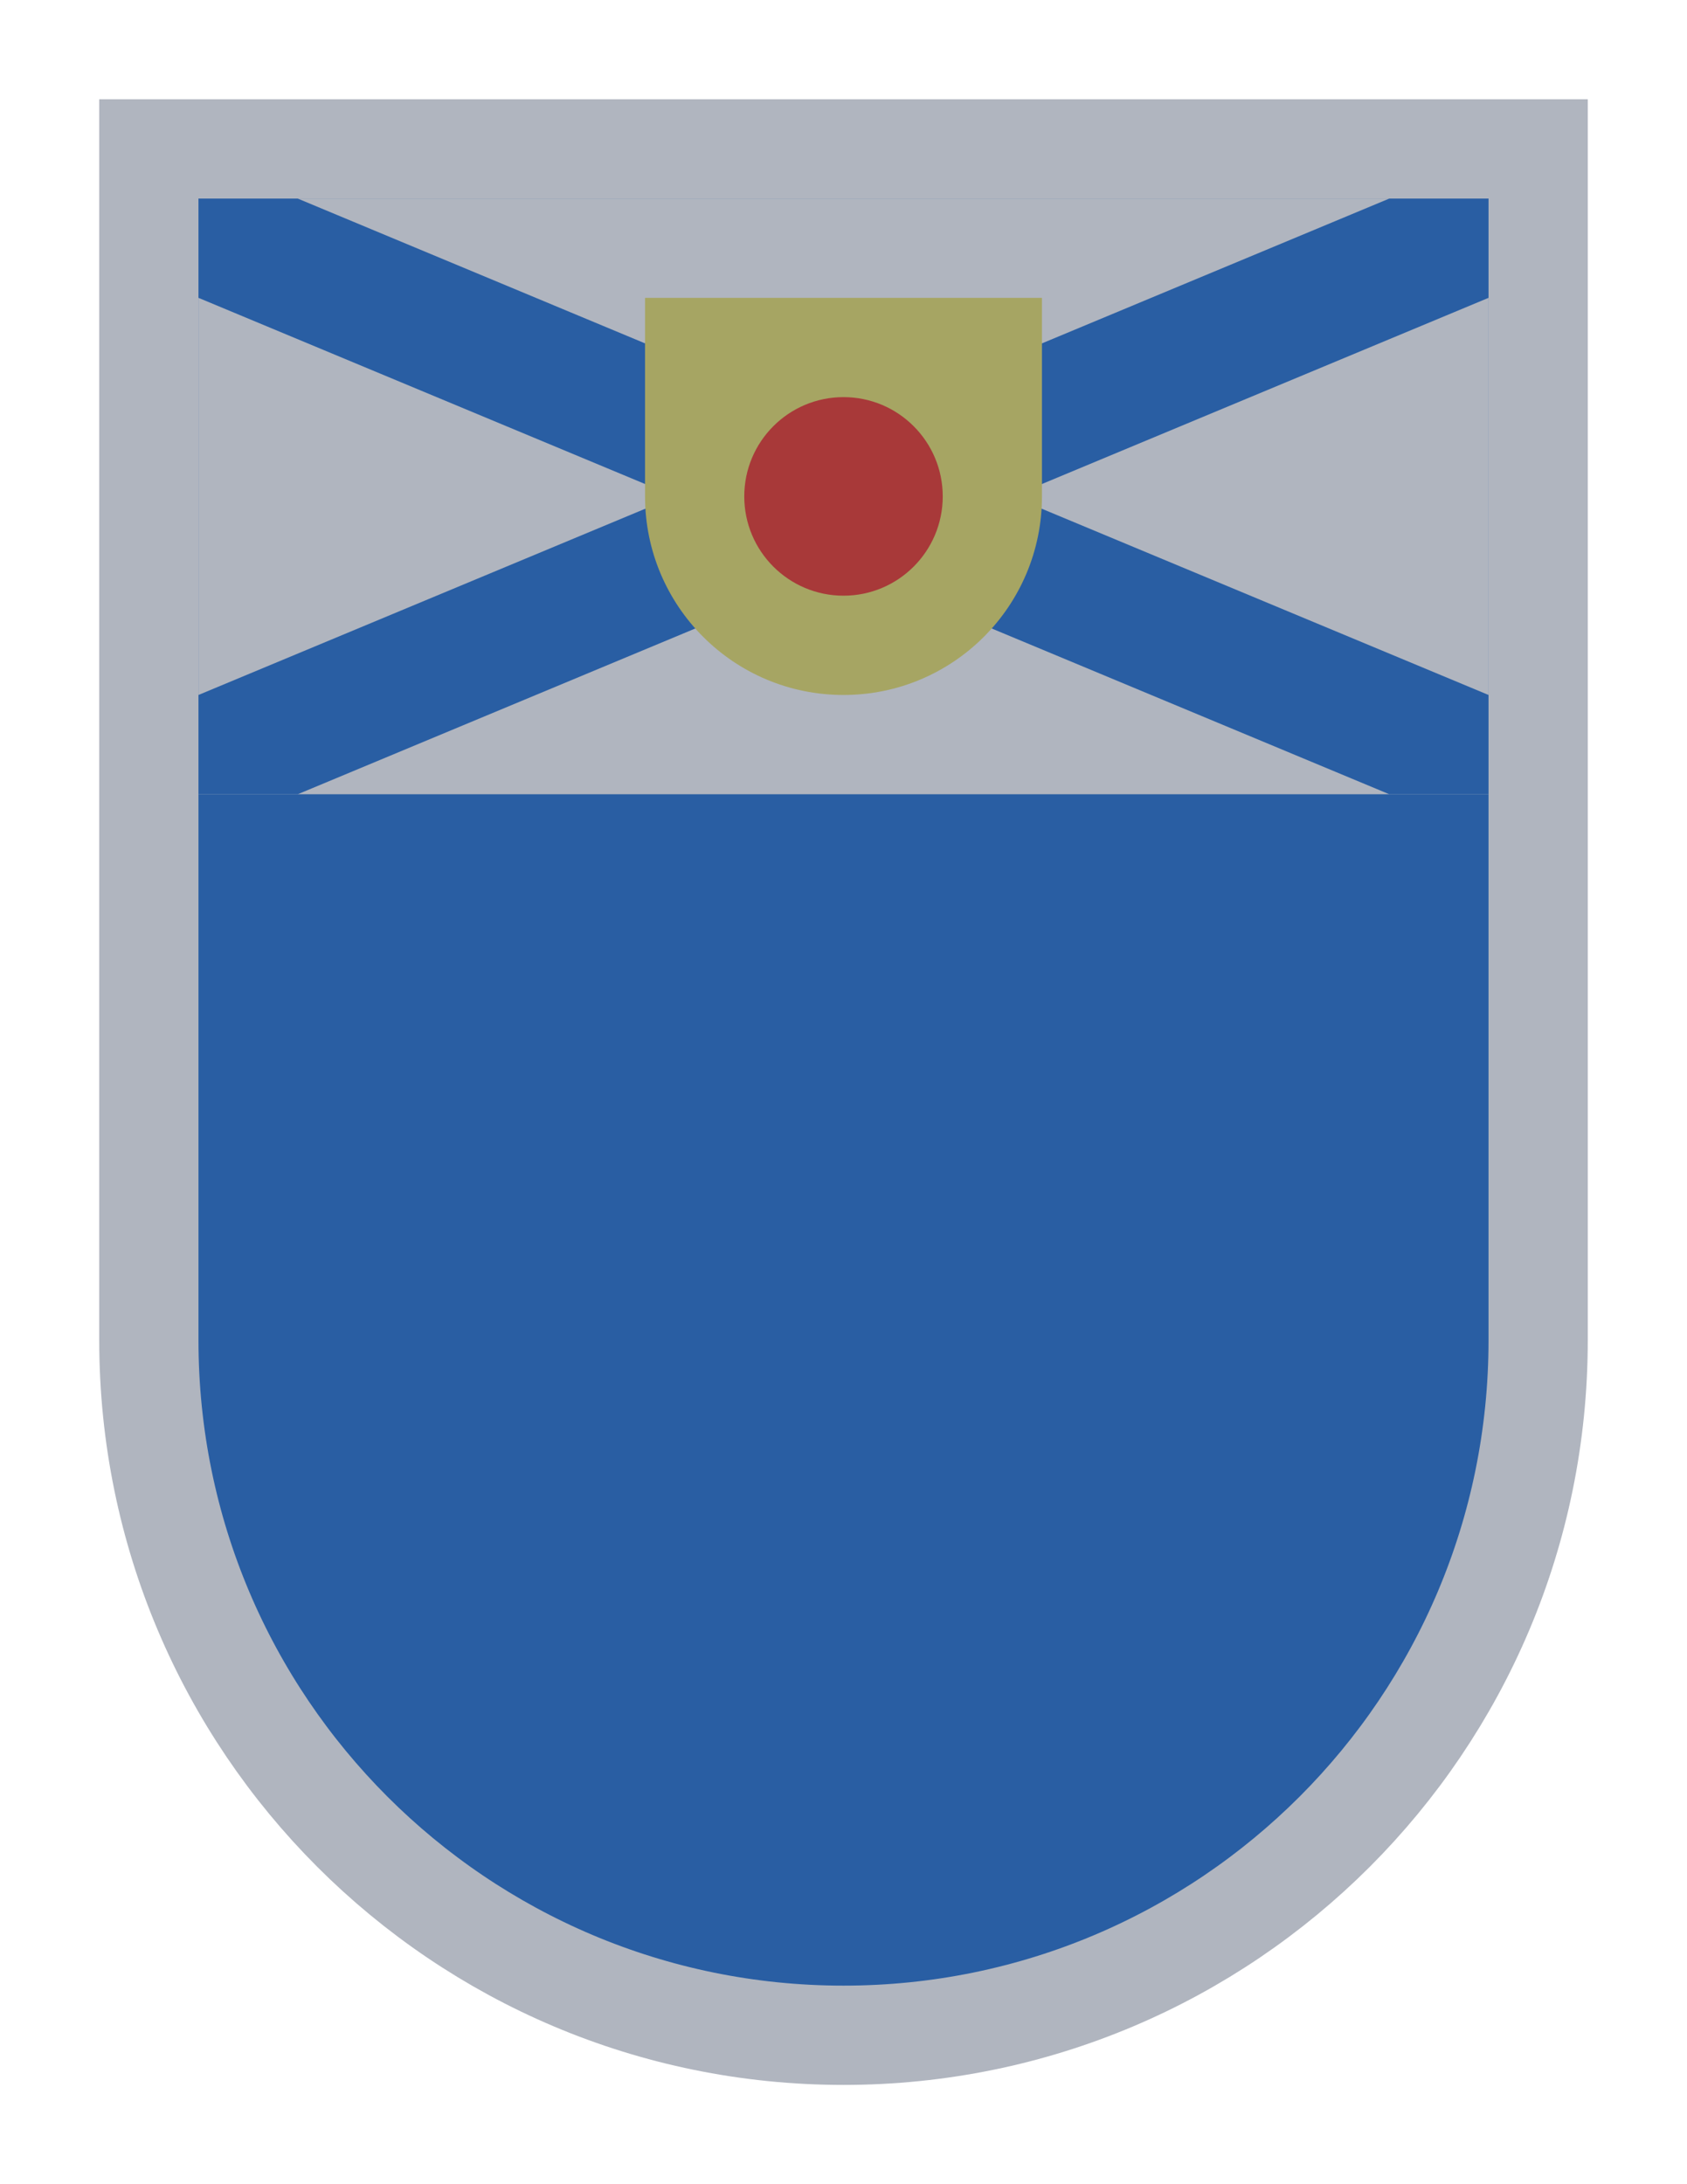 <svg width="17" height="22" viewBox="0 0 17 22" fill="none" xmlns="http://www.w3.org/2000/svg">
<g id="canada_c_NS_01">
<g id="Canada / canada_c_NS_01">
<g id="canada_c_base">
<g id="stretchable-items">
<path id="shape01" d="M1.5 1.5H15.5V13.5C15.5 17.366 12.366 20.5 8.5 20.5C4.634 20.5 1.5 17.366 1.5 13.5V1.5Z" fill="#295EA3" stroke="#B0B5BF"/>
<rect id="shape02" x="2" y="2" width="13" height="6" fill="#B0B5BF"/>
<path id="var01_shape03" d="M8.5 4.292L14 2H15V3L10.2 5L15 7V8H14L8.5 5.708L3 8H2V7L6.8 5L2 3V2H3L8.5 4.292Z" fill="#295EA3"/>
</g>
<g id="non-stretchable-items">
<g id="var01_symbol01">
<path id="Rectangle 23" d="M6.5 3H10.5V5C10.5 6.105 9.605 7 8.5 7C7.395 7 6.5 6.105 6.5 5V3Z" fill="#A6A563"/>
<circle id="Ellipse 6" cx="8.5" cy="5" r="1" fill="#A83939"/>
</g>
</g>
</g>
</g>
</g>
</svg>

